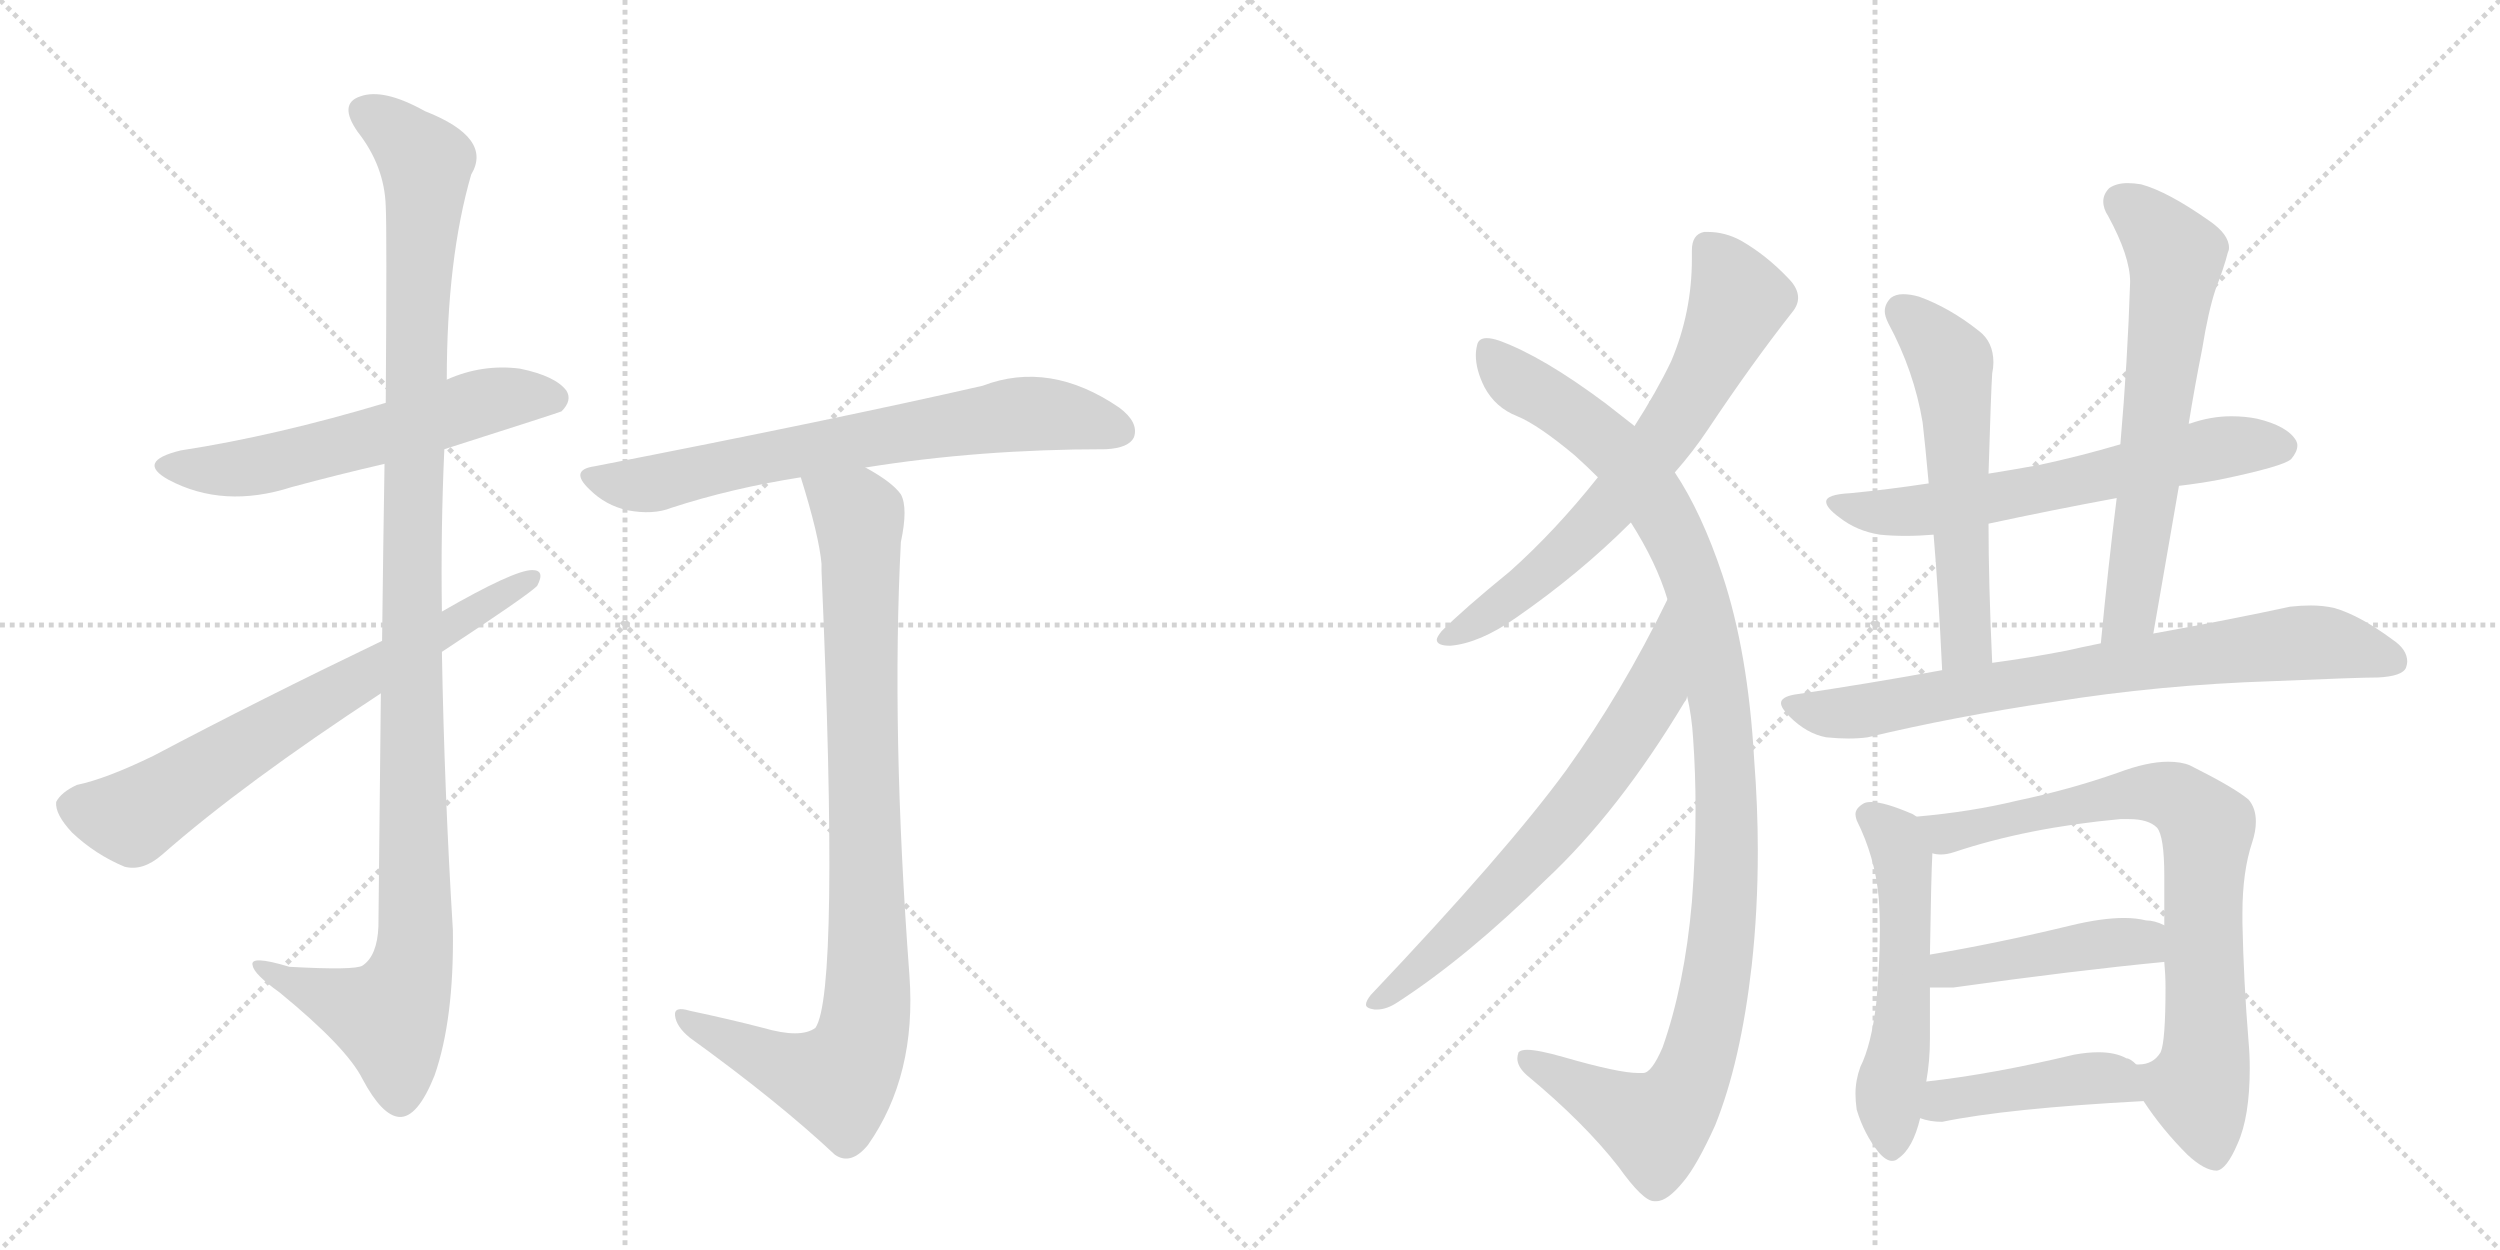 <svg version="1.1" viewBox="0 0 2048 1024" xmlns="http://www.w3.org/2000/svg">
  <g stroke="lightgray" stroke-dasharray="1,1" stroke-width="1" transform="scale(4, 4)">
    <line x1="0" y1="0" x2="256" y2="256"></line>
    <line x1="256" y1="0" x2="0" y2="256"></line>
    <line x1="128" y1="0" x2="128" y2="256"></line>
    <line x1="0" y1="128" x2="256" y2="128"></line>
    <line x1="256" y1="0" x2="512" y2="256"></line>
    <line x1="512" y1="0" x2="256" y2="256"></line>
    <line x1="384" y1="0" x2="384" y2="256"></line>
    <line x1="256" y1="128" x2="512" y2="128"></line>
  </g>
<g transform="scale(1, -1) translate(0, -850)">
   <style type="text/css">
    @keyframes keyframes0 {
      from {
       stroke: black;
       stroke-dashoffset: 579;
       stroke-width: 128;
       }
       65% {
       animation-timing-function: step-end;
       stroke: black;
       stroke-dashoffset: 0;
       stroke-width: 128;
       }
       to {
       stroke: black;
       stroke-width: 1024;
       }
       }
       #make-me-a-hanzi-animation-0 {
         animation: keyframes0 0.721s both;
         animation-delay: 0s;
         animation-timing-function: linear;
       }
    @keyframes keyframes1 {
      from {
       stroke: black;
       stroke-dashoffset: 1135;
       stroke-width: 128;
       }
       79% {
       animation-timing-function: step-end;
       stroke: black;
       stroke-dashoffset: 0;
       stroke-width: 128;
       }
       to {
       stroke: black;
       stroke-width: 1024;
       }
       }
       #make-me-a-hanzi-animation-1 {
         animation: keyframes1 1.174s both;
         animation-delay: 0.721s;
         animation-timing-function: linear;
       }
    @keyframes keyframes2 {
      from {
       stroke: black;
       stroke-dashoffset: 688;
       stroke-width: 128;
       }
       69% {
       animation-timing-function: step-end;
       stroke: black;
       stroke-dashoffset: 0;
       stroke-width: 128;
       }
       to {
       stroke: black;
       stroke-width: 1024;
       }
       }
       #make-me-a-hanzi-animation-2 {
         animation: keyframes2 0.81s both;
         animation-delay: 1.895s;
         animation-timing-function: linear;
       }
    @keyframes keyframes3 {
      from {
       stroke: black;
       stroke-dashoffset: 695;
       stroke-width: 128;
       }
       69% {
       animation-timing-function: step-end;
       stroke: black;
       stroke-dashoffset: 0;
       stroke-width: 128;
       }
       to {
       stroke: black;
       stroke-width: 1024;
       }
       }
       #make-me-a-hanzi-animation-3 {
         animation: keyframes3 0.816s both;
         animation-delay: 2.705s;
         animation-timing-function: linear;
       }
    @keyframes keyframes4 {
      from {
       stroke: black;
       stroke-dashoffset: 906;
       stroke-width: 128;
       }
       75% {
       animation-timing-function: step-end;
       stroke: black;
       stroke-dashoffset: 0;
       stroke-width: 128;
       }
       to {
       stroke: black;
       stroke-width: 1024;
       }
       }
       #make-me-a-hanzi-animation-4 {
         animation: keyframes4 0.987s both;
         animation-delay: 3.52s;
         animation-timing-function: linear;
       }
    @keyframes keyframes5 {
      from {
       stroke: black;
       stroke-dashoffset: 682;
       stroke-width: 128;
       }
       69% {
       animation-timing-function: step-end;
       stroke: black;
       stroke-dashoffset: 0;
       stroke-width: 128;
       }
       to {
       stroke: black;
       stroke-width: 1024;
       }
       }
       #make-me-a-hanzi-animation-5 {
         animation: keyframes5 0.805s both;
         animation-delay: 4.508s;
         animation-timing-function: linear;
       }
    @keyframes keyframes6 {
      from {
       stroke: black;
       stroke-dashoffset: 1096;
       stroke-width: 128;
       }
       78% {
       animation-timing-function: step-end;
       stroke: black;
       stroke-dashoffset: 0;
       stroke-width: 128;
       }
       to {
       stroke: black;
       stroke-width: 1024;
       }
       }
       #make-me-a-hanzi-animation-6 {
         animation: keyframes6 1.142s both;
         animation-delay: 5.313s;
         animation-timing-function: linear;
       }
    @keyframes keyframes7 {
      from {
       stroke: black;
       stroke-dashoffset: 670;
       stroke-width: 128;
       }
       69% {
       animation-timing-function: step-end;
       stroke: black;
       stroke-dashoffset: 0;
       stroke-width: 128;
       }
       to {
       stroke: black;
       stroke-width: 1024;
       }
       }
       #make-me-a-hanzi-animation-7 {
         animation: keyframes7 0.795s both;
         animation-delay: 6.455s;
         animation-timing-function: linear;
       }
    @keyframes keyframes8 {
      from {
       stroke: black;
       stroke-dashoffset: 630;
       stroke-width: 128;
       }
       67% {
       animation-timing-function: step-end;
       stroke: black;
       stroke-dashoffset: 0;
       stroke-width: 128;
       }
       to {
       stroke: black;
       stroke-width: 1024;
       }
       }
       #make-me-a-hanzi-animation-8 {
         animation: keyframes8 0.763s both;
         animation-delay: 7.25s;
         animation-timing-function: linear;
       }
    @keyframes keyframes9 {
      from {
       stroke: black;
       stroke-dashoffset: 561;
       stroke-width: 128;
       }
       65% {
       animation-timing-function: step-end;
       stroke: black;
       stroke-dashoffset: 0;
       stroke-width: 128;
       }
       to {
       stroke: black;
       stroke-width: 1024;
       }
       }
       #make-me-a-hanzi-animation-9 {
         animation: keyframes9 0.707s both;
         animation-delay: 8.013s;
         animation-timing-function: linear;
       }
    @keyframes keyframes10 {
      from {
       stroke: black;
       stroke-dashoffset: 638;
       stroke-width: 128;
       }
       67% {
       animation-timing-function: step-end;
       stroke: black;
       stroke-dashoffset: 0;
       stroke-width: 128;
       }
       to {
       stroke: black;
       stroke-width: 1024;
       }
       }
       #make-me-a-hanzi-animation-10 {
         animation: keyframes10 0.769s both;
         animation-delay: 8.719s;
         animation-timing-function: linear;
       }
    @keyframes keyframes11 {
      from {
       stroke: black;
       stroke-dashoffset: 757;
       stroke-width: 128;
       }
       71% {
       animation-timing-function: step-end;
       stroke: black;
       stroke-dashoffset: 0;
       stroke-width: 128;
       }
       to {
       stroke: black;
       stroke-width: 1024;
       }
       }
       #make-me-a-hanzi-animation-11 {
         animation: keyframes11 0.866s both;
         animation-delay: 9.488s;
         animation-timing-function: linear;
       }
    @keyframes keyframes12 {
      from {
       stroke: black;
       stroke-dashoffset: 541;
       stroke-width: 128;
       }
       64% {
       animation-timing-function: step-end;
       stroke: black;
       stroke-dashoffset: 0;
       stroke-width: 128;
       }
       to {
       stroke: black;
       stroke-width: 1024;
       }
       }
       #make-me-a-hanzi-animation-12 {
         animation: keyframes12 0.69s both;
         animation-delay: 10.354s;
         animation-timing-function: linear;
       }
    @keyframes keyframes13 {
      from {
       stroke: black;
       stroke-dashoffset: 773;
       stroke-width: 128;
       }
       72% {
       animation-timing-function: step-end;
       stroke: black;
       stroke-dashoffset: 0;
       stroke-width: 128;
       }
       to {
       stroke: black;
       stroke-width: 1024;
       }
       }
       #make-me-a-hanzi-animation-13 {
         animation: keyframes13 0.879s both;
         animation-delay: 11.045s;
         animation-timing-function: linear;
       }
    @keyframes keyframes14 {
      from {
       stroke: black;
       stroke-dashoffset: 441;
       stroke-width: 128;
       }
       59% {
       animation-timing-function: step-end;
       stroke: black;
       stroke-dashoffset: 0;
       stroke-width: 128;
       }
       to {
       stroke: black;
       stroke-width: 1024;
       }
       }
       #make-me-a-hanzi-animation-14 {
         animation: keyframes14 0.609s both;
         animation-delay: 11.924s;
         animation-timing-function: linear;
       }
    @keyframes keyframes15 {
      from {
       stroke: black;
       stroke-dashoffset: 430;
       stroke-width: 128;
       }
       58% {
       animation-timing-function: step-end;
       stroke: black;
       stroke-dashoffset: 0;
       stroke-width: 128;
       }
       to {
       stroke: black;
       stroke-width: 1024;
       }
       }
       #make-me-a-hanzi-animation-15 {
         animation: keyframes15 0.6s both;
         animation-delay: 12.533s;
         animation-timing-function: linear;
       }
</style>
<path d="M 364 482 Q 458 512 460 513 Q 469 522 464 530 Q 455 542 426 548 Q 395 552 366 539 L 316 520 Q 226 493 148 481 Q 111 472 138 457 Q 183 433 239 451 Q 276 461 315 470 L 364 482 Z" fill="lightgray"></path> 
<path d="M 312 282 Q 311 197 310 91 Q 309 67 297 59 Q 291 55 237 58 Q 204 68 207 59 Q 208 52 229 37 Q 284 -8 297 -34 Q 313 -64 327 -65 Q 342 -66 356 -31 Q 372 15 371 88 Q 364 202 362 316 L 362 349 Q 361 416 364 482 L 366 539 Q 366 638 386 707 Q 404 737 348 759 Q 314 778 295 771 Q 277 765 293 742 Q 315 714 316 681 Q 317 663 316 520 L 315 470 Q 314 409 313 325 L 312 282 Z" fill="lightgray"></path> 
<path d="M 362 316 Q 432 362 440 370 Q 447 383 436 383 Q 421 383 362 349 L 313 325 Q 213 277 126 231 Q 87 212 63 207 Q 50 201 46 193 Q 45 183 59 168 Q 78 150 102 140 Q 117 136 133 150 Q 199 208 312 282 L 362 316 Z" fill="lightgray"></path> 
<path d="M 709 467 Q 802 482 906 482 Q 925 483 929 492 Q 933 504 917 516 Q 860 555 805 534 Q 687 507 487 468 Q 466 465 483 449 Q 496 436 514 432 Q 535 428 550 434 Q 599 450 656 459 L 709 467 Z" fill="lightgray"></path> 
<path d="M 625 8 Q 598 15 565 22 Q 552 26 553 18 Q 554 9 565 0 Q 637 -52 684 -96 Q 697 -105 711 -88 Q 751 -31 745 51 Q 730 252 738 406 Q 744 434 738 445 Q 731 455 709 467 C 684 483 647 488 656 459 Q 671 411 673 388 Q 673 385 673 382 Q 688 37 668 8 Q 656 -1 625 8 Z" fill="lightgray"></path> 
<path d="M 1372 463 Q 1387 480 1399 498 Q 1435 552 1468 594 Q 1473 600 1473 606 Q 1473 614 1465 622 Q 1447 641 1426 653 Q 1413 660 1399 660 L 1396 660 Q 1386 658 1386 645 L 1386 638 Q 1386 594 1369 554 Q 1357 529 1339 501 L 1309 459 Q 1274 415 1237 382 Q 1199 351 1181 333 Q 1177 328 1177 326 Q 1177 321 1188 321 Q 1212 323 1242 344 Q 1294 380 1336 422 L 1372 463 Z" fill="lightgray"></path> 
<path d="M 1382 280 Q 1386 263 1387 245 Q 1389 217 1389 187 Q 1389 150 1386 111 Q 1380 43 1362 -8 Q 1353 -29 1346 -29 L 1342 -29 Q 1326 -29 1281 -16 Q 1260 -10 1251 -10 Q 1246 -10 1244 -12 Q 1243 -15 1243 -17 Q 1243 -24 1251 -31 Q 1298 -70 1326 -106 Q 1346 -134 1355 -134 L 1357 -134 Q 1366 -134 1379 -118 Q 1390 -105 1405 -72 Q 1426 -20 1435 59 Q 1440 104 1440 153 Q 1440 189 1437 228 Q 1432 316 1411 379 Q 1394 430 1372 463 L 1339 501 L 1316 519 Q 1264 558 1228 571 Q 1222 573 1218 573 Q 1211 573 1210 567 Q 1209 563 1209 559 Q 1209 547 1216 533 Q 1225 516 1243 509 Q 1260 502 1290 477 Q 1300 468 1309 459 L 1336 422 Q 1357 389 1366 359 L 1382 280 Z" fill="lightgray"></path> 
<path d="M 1123 35 Q 1119 30 1119 27 Q 1119 24 1126 23 L 1128 23 Q 1136 23 1145 29 Q 1202 66 1266 129 Q 1326 185 1380 275 Q 1382 277 1382 280 C 1396 307 1379 386 1366 359 Q 1329 283 1283 219 Q 1234 152 1123 35 Z" fill="lightgray"></path> 
<path d="M 1737 486 Q 1703 476 1670 469 Q 1648 465 1629 462 L 1580 454 Q 1547 449 1516 446 Q 1496 445 1496 439 Q 1496 434 1507 426 Q 1521 415 1540 412 Q 1550 411 1561 411 Q 1572 411 1584 412 L 1629 421 Q 1680 432 1734 442 L 1785 452 Q 1802 454 1818 457 Q 1871 468 1877 474 Q 1882 480 1882 485 Q 1882 487 1881 489 Q 1874 501 1849 507 Q 1839 509 1828 509 Q 1811 509 1794 503 L 1793 503 L 1737 486 Z" fill="lightgray"></path> 
<path d="M 1629 462 Q 1631 529 1632 544 Q 1633 549 1633 553 Q 1633 570 1621 579 Q 1597 598 1572 607 Q 1565 609 1559 609 Q 1553 609 1549 606 Q 1544 601 1544 595 Q 1544 591 1547 585 Q 1568 546 1575 504 Q 1577 487 1580 454 L 1584 412 Q 1588 365 1591 301 C 1592 271 1633 277 1632 307 Q 1629 373 1629 421 L 1629 462 Z" fill="lightgray"></path> 
<path d="M 1764 331 L 1785 452 L 1793 503 Q 1798 534 1804 564 Q 1809 595 1815 613 Q 1822 631 1825 643 Q 1826 645 1826 647 Q 1826 658 1810 669 Q 1776 693 1754 699 Q 1748 700 1743 700 Q 1734 700 1728 696 Q 1723 691 1723 685 Q 1723 679 1727 673 Q 1745 640 1745 619 Q 1743 555 1737 486 L 1734 442 Q 1727 386 1721 323 C 1718 293 1759 301 1764 331 Z" fill="lightgray"></path> 
<path d="M 1591 301 Q 1531 290 1470 281 Q 1459 279 1459 274 Q 1459 270 1466 263 Q 1480 249 1496 246 Q 1506 245 1514 245 Q 1523 245 1530 246 Q 1601 263 1682 275 Q 1769 289 1862 292 Q 1932 295 1948 295 Q 1968 296 1971 303 Q 1972 306 1972 308 Q 1972 318 1960 326 Q 1933 346 1912 352 Q 1903 354 1893 354 Q 1885 354 1876 353 Q 1830 343 1764 331 L 1721 323 Q 1706 320 1693 317 Q 1662 311 1632 307 L 1591 301 Z" fill="lightgray"></path> 
<path d="M 1570 181 L 1567 183 Q 1544 193 1533 193 Q 1529 193 1527 192 Q 1520 188 1520 183 Q 1520 181 1521 178 Q 1536 148 1539 115 Q 1540 102 1540 88 Q 1540 60 1537 28 Q 1533 -6 1524 -24 Q 1520 -35 1520 -46 Q 1520 -52 1521 -59 Q 1527 -79 1539 -94 Q 1545 -101 1550 -101 Q 1553 -101 1555 -99 Q 1567 -91 1573 -66 L 1578 -36 Q 1581 -19 1581 -1 L 1581 41 L 1581 68 Q 1582 133 1583 151 C 1584 174 1584 174 1570 181 Z" fill="lightgray"></path> 
<path d="M 1837 94 L 1837 102 Q 1837 136 1845 160 Q 1848 169 1848 177 Q 1848 188 1842 195 Q 1830 205 1794 223 Q 1787 226 1776 226 Q 1759 226 1735 217 Q 1695 203 1652 194 Q 1615 185 1570 181 C 1540 178 1553 150 1583 151 Q 1586 150 1590 150 Q 1595 150 1601 152 Q 1661 172 1737 179 L 1744 179 Q 1760 179 1767 172 Q 1773 165 1773 132 L 1773 92 L 1773 62 Q 1774 51 1774 41 Q 1774 -3 1770 -12 Q 1764 -22 1752 -22 L 1750 -22 C 1738 -26 1739 -27 1756 -52 Q 1771 -75 1792 -96 Q 1806 -109 1816 -109 Q 1824 -108 1833 -87 Q 1843 -65 1843 -25 Q 1843 -14 1842 -3 Q 1838 46 1837 94 Z" fill="lightgray"></path> 
<path d="M 1581 41 L 1600 41 Q 1700 55 1773 62 C 1803 65 1801 81 1773 92 Q 1765 96 1758 96 Q 1750 98 1740 98 Q 1722 98 1697 92 Q 1635 77 1581 68 C 1551 63 1551 41 1581 41 Z" fill="lightgray"></path> 
<path d="M 1573 -66 Q 1581 -69 1591 -69 Q 1644 -58 1756 -52 C 1785 -50 1773 -41 1750 -22 Q 1745 -17 1742 -17 Q 1733 -12 1719 -12 Q 1710 -12 1699 -14 Q 1632 -30 1578 -36 C 1548 -39 1544 -58 1573 -66 Z" fill="lightgray"></path> 
      <clipPath id="make-me-a-hanzi-clip-0">
      <path d="M 364 482 Q 458 512 460 513 Q 469 522 464 530 Q 455 542 426 548 Q 395 552 366 539 L 316 520 Q 226 493 148 481 Q 111 472 138 457 Q 183 433 239 451 Q 276 461 315 470 L 364 482 Z" fill="lightgray"></path>
      </clipPath>
      <path clip-path="url(#make-me-a-hanzi-clip-0)" d="M 140 470 L 163 465 L 212 468 L 405 523 L 455 522 " fill="none" id="make-me-a-hanzi-animation-0" stroke-dasharray="451 902" stroke-linecap="round"></path>

      <clipPath id="make-me-a-hanzi-clip-1">
      <path d="M 312 282 Q 311 197 310 91 Q 309 67 297 59 Q 291 55 237 58 Q 204 68 207 59 Q 208 52 229 37 Q 284 -8 297 -34 Q 313 -64 327 -65 Q 342 -66 356 -31 Q 372 15 371 88 Q 364 202 362 316 L 362 349 Q 361 416 364 482 L 366 539 Q 366 638 386 707 Q 404 737 348 759 Q 314 778 295 771 Q 277 765 293 742 Q 315 714 316 681 Q 317 663 316 520 L 315 470 Q 314 409 313 325 L 312 282 Z" fill="lightgray"></path>
      </clipPath>
      <path clip-path="url(#make-me-a-hanzi-clip-1)" d="M 301 756 L 318 748 L 349 716 L 337 410 L 338 63 L 317 17 L 213 57 " fill="none" id="make-me-a-hanzi-animation-1" stroke-dasharray="1007 2014" stroke-linecap="round"></path>

      <clipPath id="make-me-a-hanzi-clip-2">
      <path d="M 362 316 Q 432 362 440 370 Q 447 383 436 383 Q 421 383 362 349 L 313 325 Q 213 277 126 231 Q 87 212 63 207 Q 50 201 46 193 Q 45 183 59 168 Q 78 150 102 140 Q 117 136 133 150 Q 199 208 312 282 L 362 316 Z" fill="lightgray"></path>
      </clipPath>
      <path clip-path="url(#make-me-a-hanzi-clip-2)" d="M 57 190 L 108 180 L 434 375 " fill="none" id="make-me-a-hanzi-animation-2" stroke-dasharray="560 1120" stroke-linecap="round"></path>

      <clipPath id="make-me-a-hanzi-clip-3">
      <path d="M 709 467 Q 802 482 906 482 Q 925 483 929 492 Q 933 504 917 516 Q 860 555 805 534 Q 687 507 487 468 Q 466 465 483 449 Q 496 436 514 432 Q 535 428 550 434 Q 599 450 656 459 L 709 467 Z" fill="lightgray"></path>
      </clipPath>
      <path clip-path="url(#make-me-a-hanzi-clip-3)" d="M 485 459 L 532 453 L 607 472 L 841 511 L 917 497 " fill="none" id="make-me-a-hanzi-animation-3" stroke-dasharray="567 1134" stroke-linecap="round"></path>

      <clipPath id="make-me-a-hanzi-clip-4">
      <path d="M 625 8 Q 598 15 565 22 Q 552 26 553 18 Q 554 9 565 0 Q 637 -52 684 -96 Q 697 -105 711 -88 Q 751 -31 745 51 Q 730 252 738 406 Q 744 434 738 445 Q 731 455 709 467 C 684 483 647 488 656 459 Q 671 411 673 388 Q 673 385 673 382 Q 688 37 668 8 Q 656 -1 625 8 Z" fill="lightgray"></path>
      </clipPath>
      <path clip-path="url(#make-me-a-hanzi-clip-4)" d="M 664 451 L 693 436 L 704 420 L 708 8 L 687 -35 L 642 -24 L 560 16 " fill="none" id="make-me-a-hanzi-animation-4" stroke-dasharray="778 1556" stroke-linecap="round"></path>

      <clipPath id="make-me-a-hanzi-clip-5">
      <path d="M 1372 463 Q 1387 480 1399 498 Q 1435 552 1468 594 Q 1473 600 1473 606 Q 1473 614 1465 622 Q 1447 641 1426 653 Q 1413 660 1399 660 L 1396 660 Q 1386 658 1386 645 L 1386 638 Q 1386 594 1369 554 Q 1357 529 1339 501 L 1309 459 Q 1274 415 1237 382 Q 1199 351 1181 333 Q 1177 328 1177 326 Q 1177 321 1188 321 Q 1212 323 1242 344 Q 1294 380 1336 422 L 1372 463 Z" fill="lightgray"></path>
      </clipPath>
      <path clip-path="url(#make-me-a-hanzi-clip-5)" d="M 1398 649 L 1416 625 L 1424 602 L 1382 519 L 1296 411 L 1239 362 L 1184 327 " fill="none" id="make-me-a-hanzi-animation-5" stroke-dasharray="554 1108" stroke-linecap="round"></path>

      <clipPath id="make-me-a-hanzi-clip-6">
      <path d="M 1382 280 Q 1386 263 1387 245 Q 1389 217 1389 187 Q 1389 150 1386 111 Q 1380 43 1362 -8 Q 1353 -29 1346 -29 L 1342 -29 Q 1326 -29 1281 -16 Q 1260 -10 1251 -10 Q 1246 -10 1244 -12 Q 1243 -15 1243 -17 Q 1243 -24 1251 -31 Q 1298 -70 1326 -106 Q 1346 -134 1355 -134 L 1357 -134 Q 1366 -134 1379 -118 Q 1390 -105 1405 -72 Q 1426 -20 1435 59 Q 1440 104 1440 153 Q 1440 189 1437 228 Q 1432 316 1411 379 Q 1394 430 1372 463 L 1339 501 L 1316 519 Q 1264 558 1228 571 Q 1222 573 1218 573 Q 1211 573 1210 567 Q 1209 563 1209 559 Q 1209 547 1216 533 Q 1225 516 1243 509 Q 1260 502 1290 477 Q 1300 468 1309 459 L 1336 422 Q 1357 389 1366 359 L 1382 280 Z" fill="lightgray"></path>
      </clipPath>
      <path clip-path="url(#make-me-a-hanzi-clip-6)" d="M 1220 562 L 1238 541 L 1318 486 L 1367 421 L 1393 353 L 1414 219 L 1407 54 L 1390 -20 L 1374 -53 L 1356 -73 L 1249 -16 " fill="none" id="make-me-a-hanzi-animation-6" stroke-dasharray="968 1936" stroke-linecap="round"></path>

      <clipPath id="make-me-a-hanzi-clip-7">
      <path d="M 1123 35 Q 1119 30 1119 27 Q 1119 24 1126 23 L 1128 23 Q 1136 23 1145 29 Q 1202 66 1266 129 Q 1326 185 1380 275 Q 1382 277 1382 280 C 1396 307 1379 386 1366 359 Q 1329 283 1283 219 Q 1234 152 1123 35 Z" fill="lightgray"></path>
      </clipPath>
      <path clip-path="url(#make-me-a-hanzi-clip-7)" d="M 1364 352 L 1354 281 L 1310 214 L 1211 101 L 1125 29 " fill="none" id="make-me-a-hanzi-animation-7" stroke-dasharray="542 1084" stroke-linecap="round"></path>

      <clipPath id="make-me-a-hanzi-clip-8">
      <path d="M 1737 486 Q 1703 476 1670 469 Q 1648 465 1629 462 L 1580 454 Q 1547 449 1516 446 Q 1496 445 1496 439 Q 1496 434 1507 426 Q 1521 415 1540 412 Q 1550 411 1561 411 Q 1572 411 1584 412 L 1629 421 Q 1680 432 1734 442 L 1785 452 Q 1802 454 1818 457 Q 1871 468 1877 474 Q 1882 480 1882 485 Q 1882 487 1881 489 Q 1874 501 1849 507 Q 1839 509 1828 509 Q 1811 509 1794 503 L 1793 503 L 1737 486 Z" fill="lightgray"></path>
      </clipPath>
      <path clip-path="url(#make-me-a-hanzi-clip-8)" d="M 1502 438 L 1556 430 L 1692 453 L 1815 483 L 1870 484 " fill="none" id="make-me-a-hanzi-animation-8" stroke-dasharray="502 1004" stroke-linecap="round"></path>

      <clipPath id="make-me-a-hanzi-clip-9">
      <path d="M 1629 462 Q 1631 529 1632 544 Q 1633 549 1633 553 Q 1633 570 1621 579 Q 1597 598 1572 607 Q 1565 609 1559 609 Q 1553 609 1549 606 Q 1544 601 1544 595 Q 1544 591 1547 585 Q 1568 546 1575 504 Q 1577 487 1580 454 L 1584 412 Q 1588 365 1591 301 C 1592 271 1633 277 1632 307 Q 1629 373 1629 421 L 1629 462 Z" fill="lightgray"></path>
      </clipPath>
      <path clip-path="url(#make-me-a-hanzi-clip-9)" d="M 1558 595 L 1598 553 L 1610 329 L 1597 310 " fill="none" id="make-me-a-hanzi-animation-9" stroke-dasharray="433 866" stroke-linecap="round"></path>

      <clipPath id="make-me-a-hanzi-clip-10">
      <path d="M 1764 331 L 1785 452 L 1793 503 Q 1798 534 1804 564 Q 1809 595 1815 613 Q 1822 631 1825 643 Q 1826 645 1826 647 Q 1826 658 1810 669 Q 1776 693 1754 699 Q 1748 700 1743 700 Q 1734 700 1728 696 Q 1723 691 1723 685 Q 1723 679 1727 673 Q 1745 640 1745 619 Q 1743 555 1737 486 L 1734 442 Q 1727 386 1721 323 C 1718 293 1759 301 1764 331 Z" fill="lightgray"></path>
      </clipPath>
      <path clip-path="url(#make-me-a-hanzi-clip-10)" d="M 1739 684 L 1761 668 L 1783 640 L 1747 357 L 1727 330 " fill="none" id="make-me-a-hanzi-animation-10" stroke-dasharray="510 1020" stroke-linecap="round"></path>

      <clipPath id="make-me-a-hanzi-clip-11">
      <path d="M 1591 301 Q 1531 290 1470 281 Q 1459 279 1459 274 Q 1459 270 1466 263 Q 1480 249 1496 246 Q 1506 245 1514 245 Q 1523 245 1530 246 Q 1601 263 1682 275 Q 1769 289 1862 292 Q 1932 295 1948 295 Q 1968 296 1971 303 Q 1972 306 1972 308 Q 1972 318 1960 326 Q 1933 346 1912 352 Q 1903 354 1893 354 Q 1885 354 1876 353 Q 1830 343 1764 331 L 1721 323 Q 1706 320 1693 317 Q 1662 311 1632 307 L 1591 301 Z" fill="lightgray"></path>
      </clipPath>
      <path clip-path="url(#make-me-a-hanzi-clip-11)" d="M 1468 272 L 1518 266 L 1761 308 L 1896 324 L 1962 307 " fill="none" id="make-me-a-hanzi-animation-11" stroke-dasharray="629 1258" stroke-linecap="round"></path>

      <clipPath id="make-me-a-hanzi-clip-12">
      <path d="M 1570 181 L 1567 183 Q 1544 193 1533 193 Q 1529 193 1527 192 Q 1520 188 1520 183 Q 1520 181 1521 178 Q 1536 148 1539 115 Q 1540 102 1540 88 Q 1540 60 1537 28 Q 1533 -6 1524 -24 Q 1520 -35 1520 -46 Q 1520 -52 1521 -59 Q 1527 -79 1539 -94 Q 1545 -101 1550 -101 Q 1553 -101 1555 -99 Q 1567 -91 1573 -66 L 1578 -36 Q 1581 -19 1581 -1 L 1581 41 L 1581 68 Q 1582 133 1583 151 C 1584 174 1584 174 1570 181 Z" fill="lightgray"></path>
      </clipPath>
      <path clip-path="url(#make-me-a-hanzi-clip-12)" d="M 1530 182 L 1552 165 L 1561 114 L 1549 -91 " fill="none" id="make-me-a-hanzi-animation-12" stroke-dasharray="413 826" stroke-linecap="round"></path>

      <clipPath id="make-me-a-hanzi-clip-13">
      <path d="M 1837 94 L 1837 102 Q 1837 136 1845 160 Q 1848 169 1848 177 Q 1848 188 1842 195 Q 1830 205 1794 223 Q 1787 226 1776 226 Q 1759 226 1735 217 Q 1695 203 1652 194 Q 1615 185 1570 181 C 1540 178 1553 150 1583 151 Q 1586 150 1590 150 Q 1595 150 1601 152 Q 1661 172 1737 179 L 1744 179 Q 1760 179 1767 172 Q 1773 165 1773 132 L 1773 92 L 1773 62 Q 1774 51 1774 41 Q 1774 -3 1770 -12 Q 1764 -22 1752 -22 L 1750 -22 C 1738 -26 1739 -27 1756 -52 Q 1771 -75 1792 -96 Q 1806 -109 1816 -109 Q 1824 -108 1833 -87 Q 1843 -65 1843 -25 Q 1843 -14 1842 -3 Q 1838 46 1837 94 Z" fill="lightgray"></path>
      </clipPath>
      <path clip-path="url(#make-me-a-hanzi-clip-13)" d="M 1578 178 L 1587 170 L 1603 168 L 1762 201 L 1782 197 L 1801 181 L 1808 163 L 1807 -11 L 1801 -44 L 1814 -97 " fill="none" id="make-me-a-hanzi-animation-13" stroke-dasharray="645 1290" stroke-linecap="round"></path>

      <clipPath id="make-me-a-hanzi-clip-14">
      <path d="M 1581 41 L 1600 41 Q 1700 55 1773 62 C 1803 65 1801 81 1773 92 Q 1765 96 1758 96 Q 1750 98 1740 98 Q 1722 98 1697 92 Q 1635 77 1581 68 C 1551 63 1551 41 1581 41 Z" fill="lightgray"></path>
      </clipPath>
      <path clip-path="url(#make-me-a-hanzi-clip-14)" d="M 1586 48 L 1618 60 L 1735 78 L 1755 78 L 1765 70 " fill="none" id="make-me-a-hanzi-animation-14" stroke-dasharray="313 626" stroke-linecap="round"></path>

      <clipPath id="make-me-a-hanzi-clip-15">
      <path d="M 1573 -66 Q 1581 -69 1591 -69 Q 1644 -58 1756 -52 C 1785 -50 1773 -41 1750 -22 Q 1745 -17 1742 -17 Q 1733 -12 1719 -12 Q 1710 -12 1699 -14 Q 1632 -30 1578 -36 C 1548 -39 1544 -58 1573 -66 Z" fill="lightgray"></path>
      </clipPath>
      <path clip-path="url(#make-me-a-hanzi-clip-15)" d="M 1579 -59 L 1601 -49 L 1715 -33 L 1730 -34 L 1746 -46 " fill="none" id="make-me-a-hanzi-animation-15" stroke-dasharray="302 604" stroke-linecap="round"></path>

</g>
</svg>
